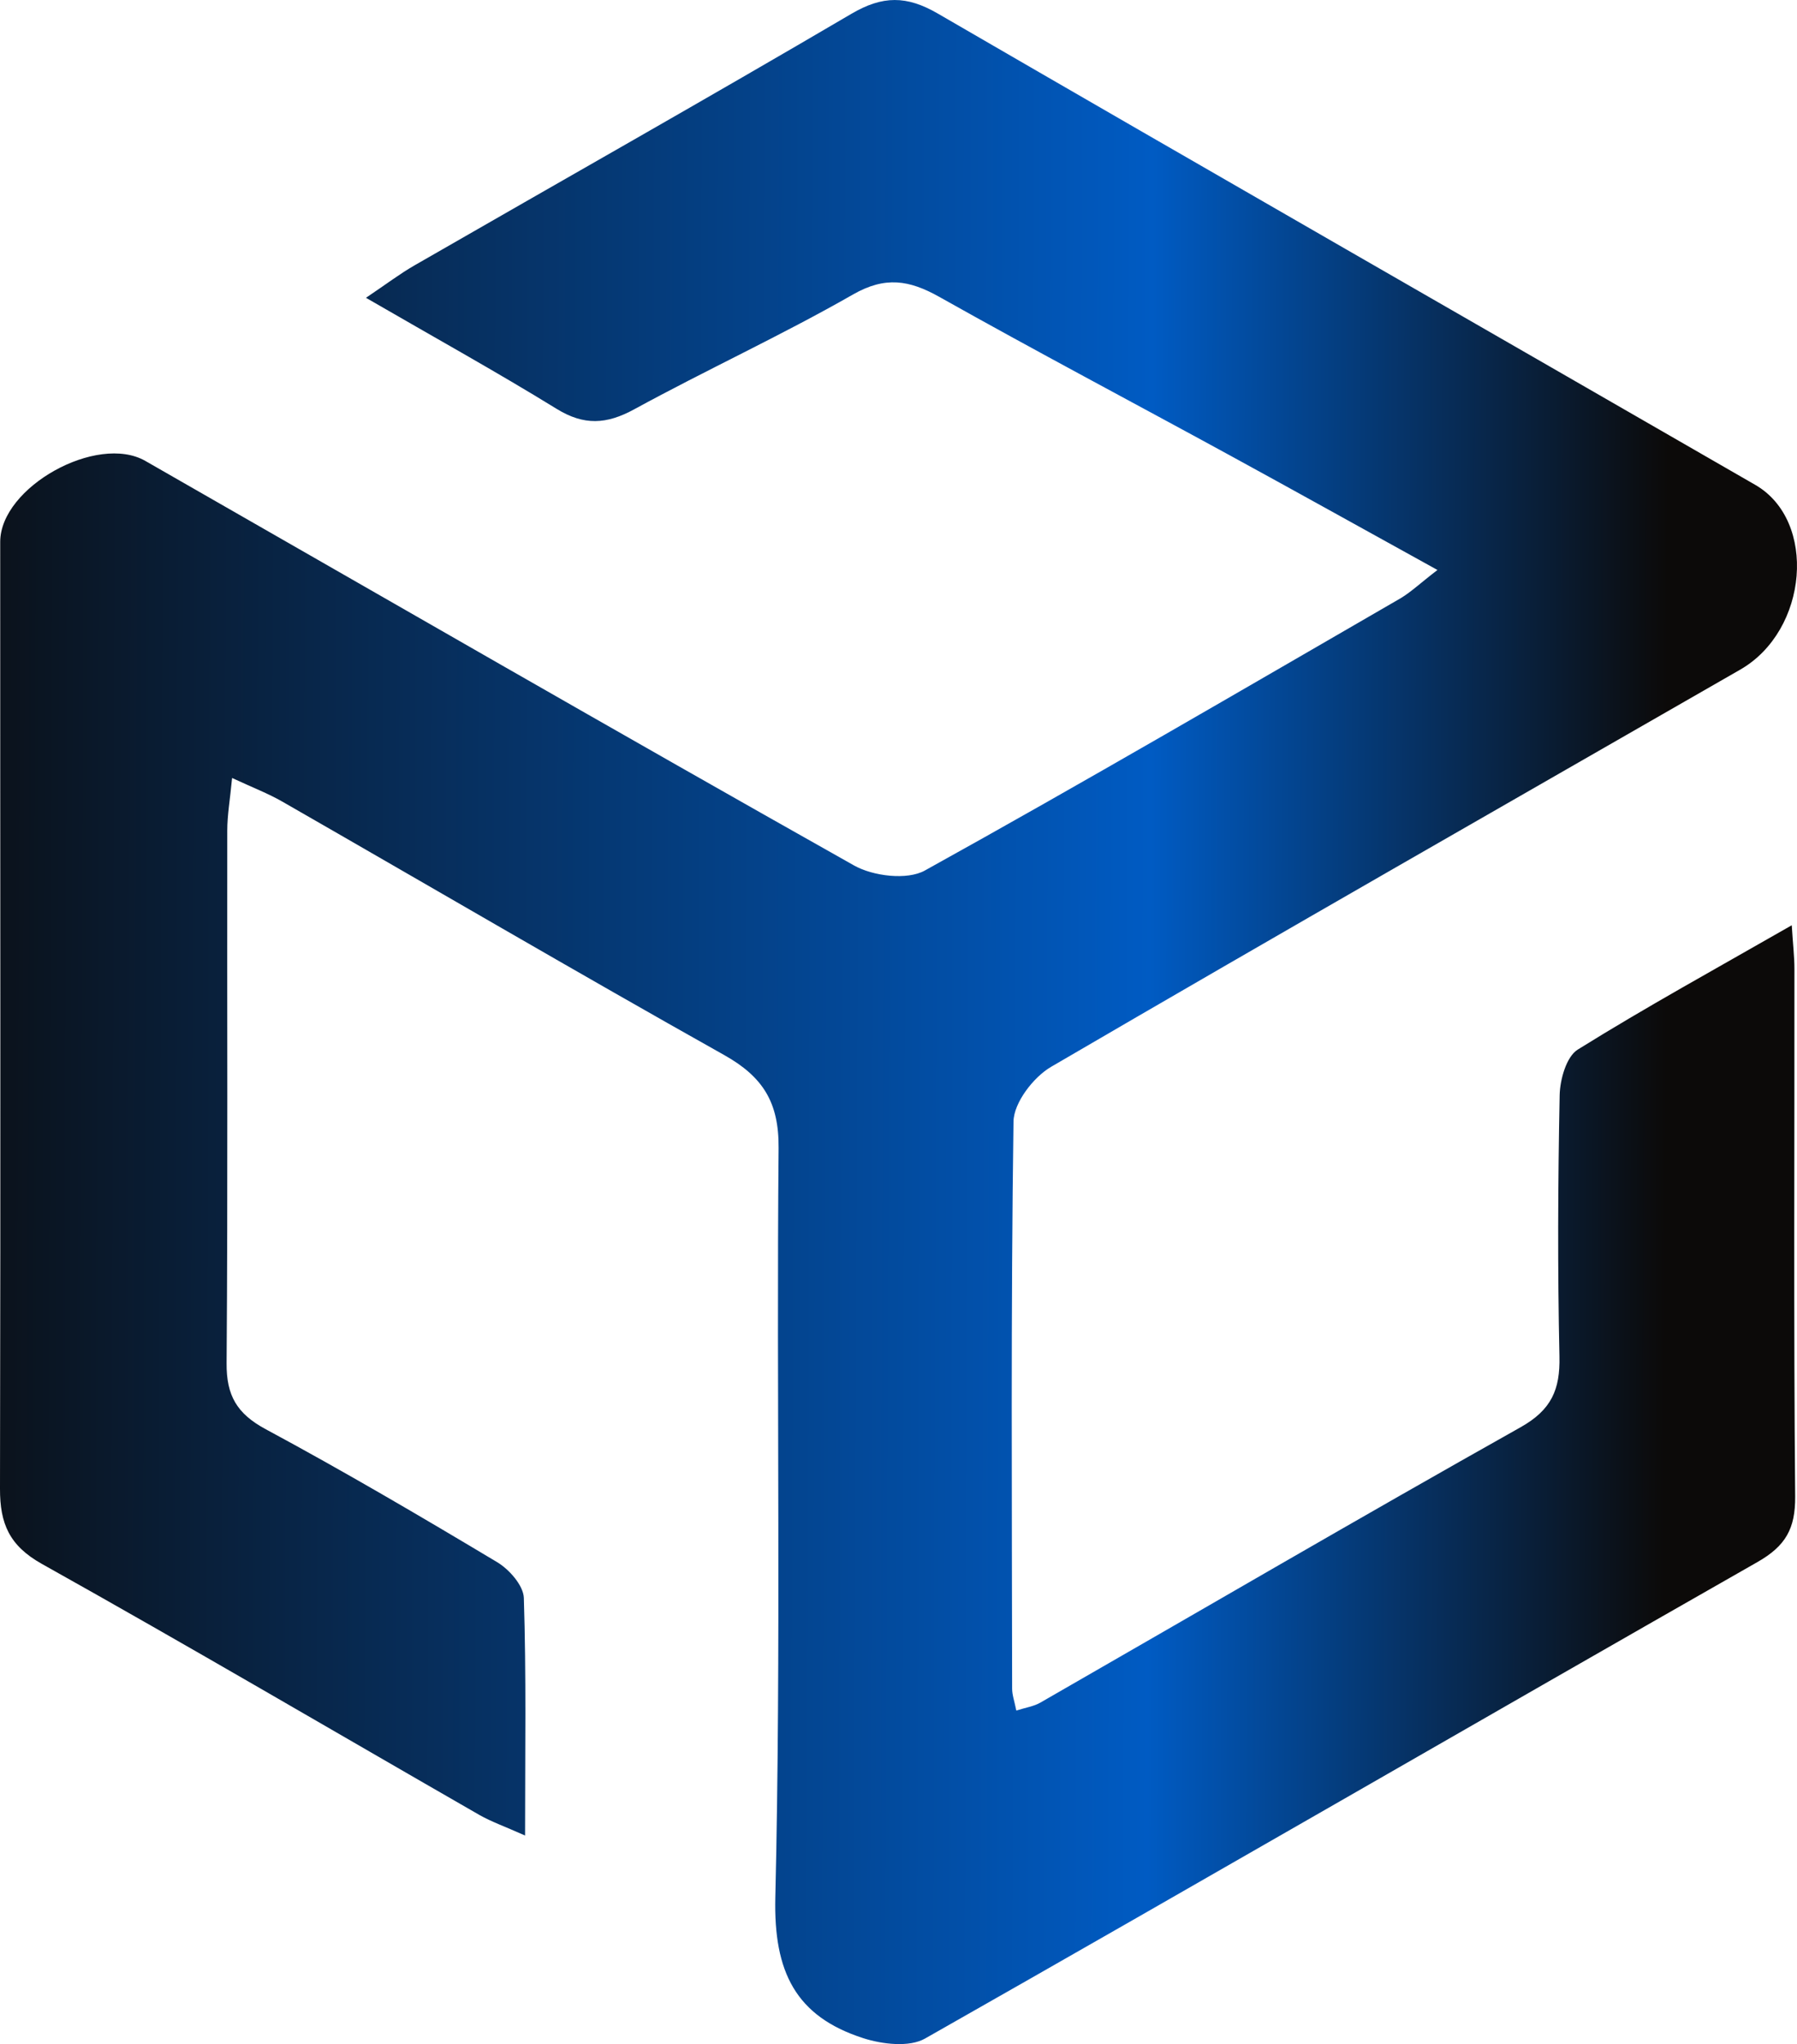 <svg width="51" height="58" viewBox="0 0 51 58" fill="none" xmlns="http://www.w3.org/2000/svg">
<path d="M40.796 16.173C38.713 15.023 36.811 13.962 34.901 12.919C32.154 11.419 29.384 9.956 26.655 8.422C25.805 7.945 25.121 7.833 24.205 8.358C22.178 9.517 20.049 10.494 17.999 11.614C17.213 12.043 16.574 12.08 15.796 11.6C14.094 10.552 12.342 9.583 10.386 8.45C10.975 8.054 11.358 7.762 11.774 7.524C15.905 5.147 20.057 2.803 24.168 0.389C25.05 -0.128 25.732 -0.128 26.611 0.382C34.333 4.86 42.079 9.298 49.814 13.757C51.579 14.773 51.321 17.89 49.391 18.999C42.867 22.747 36.332 26.477 29.832 30.27C29.328 30.564 28.771 31.291 28.764 31.823C28.688 37.187 28.719 42.551 28.725 47.915C28.725 48.089 28.788 48.263 28.844 48.536C29.113 48.45 29.338 48.418 29.522 48.313C34.065 45.705 38.589 43.062 43.157 40.496C44.032 40.004 44.279 39.428 44.258 38.492C44.204 36.021 44.215 33.548 44.264 31.076C44.273 30.631 44.455 29.982 44.778 29.781C46.712 28.577 48.713 27.479 50.851 26.254C50.884 26.792 50.927 27.141 50.927 27.491C50.931 32.481 50.903 37.474 50.948 42.464C50.955 43.372 50.68 43.865 49.878 44.322C41.994 48.814 34.143 53.364 26.252 57.843C25.808 58.096 25.039 58.006 24.5 57.832C22.578 57.213 21.955 55.949 22.004 53.843C22.171 46.757 22.034 39.664 22.097 32.574C22.108 31.274 21.649 30.551 20.549 29.934C16.347 27.576 12.19 25.141 8.01 22.744C7.62 22.52 7.197 22.357 6.587 22.075C6.528 22.694 6.45 23.13 6.45 23.566C6.442 28.605 6.468 33.642 6.431 38.681C6.424 39.594 6.721 40.11 7.536 40.55C9.76 41.747 11.939 43.026 14.107 44.324C14.451 44.529 14.854 44.986 14.867 45.339C14.937 47.516 14.902 49.697 14.902 52.082C14.335 51.828 13.953 51.695 13.605 51.498C9.467 49.121 5.352 46.703 1.187 44.374C0.262 43.856 -0.002 43.23 9.72602e-06 42.245C0.02 33.289 0.004 24.331 0.006 15.376C0.006 13.822 2.755 12.295 4.124 13.078C10.825 16.914 17.51 20.77 24.238 24.557C24.779 24.862 25.747 24.979 26.247 24.701C30.785 22.187 35.265 19.568 39.757 16.971C40.056 16.79 40.318 16.539 40.796 16.173Z" fill="url(#paint0_linear_3066_150)"/>
<defs>
<linearGradient id="paint0_linear_3066_150" x1="-3.75" y1="28.896" x2="47.287" y2="29.076" gradientUnits="userSpaceOnUse">
<stop stop-color="#0C0A09"/>
<stop offset="0.713" stop-color="#005BC3"/>
<stop offset="1" stop-color="#0C0A09"/>
</linearGradient>
</defs>
</svg>
